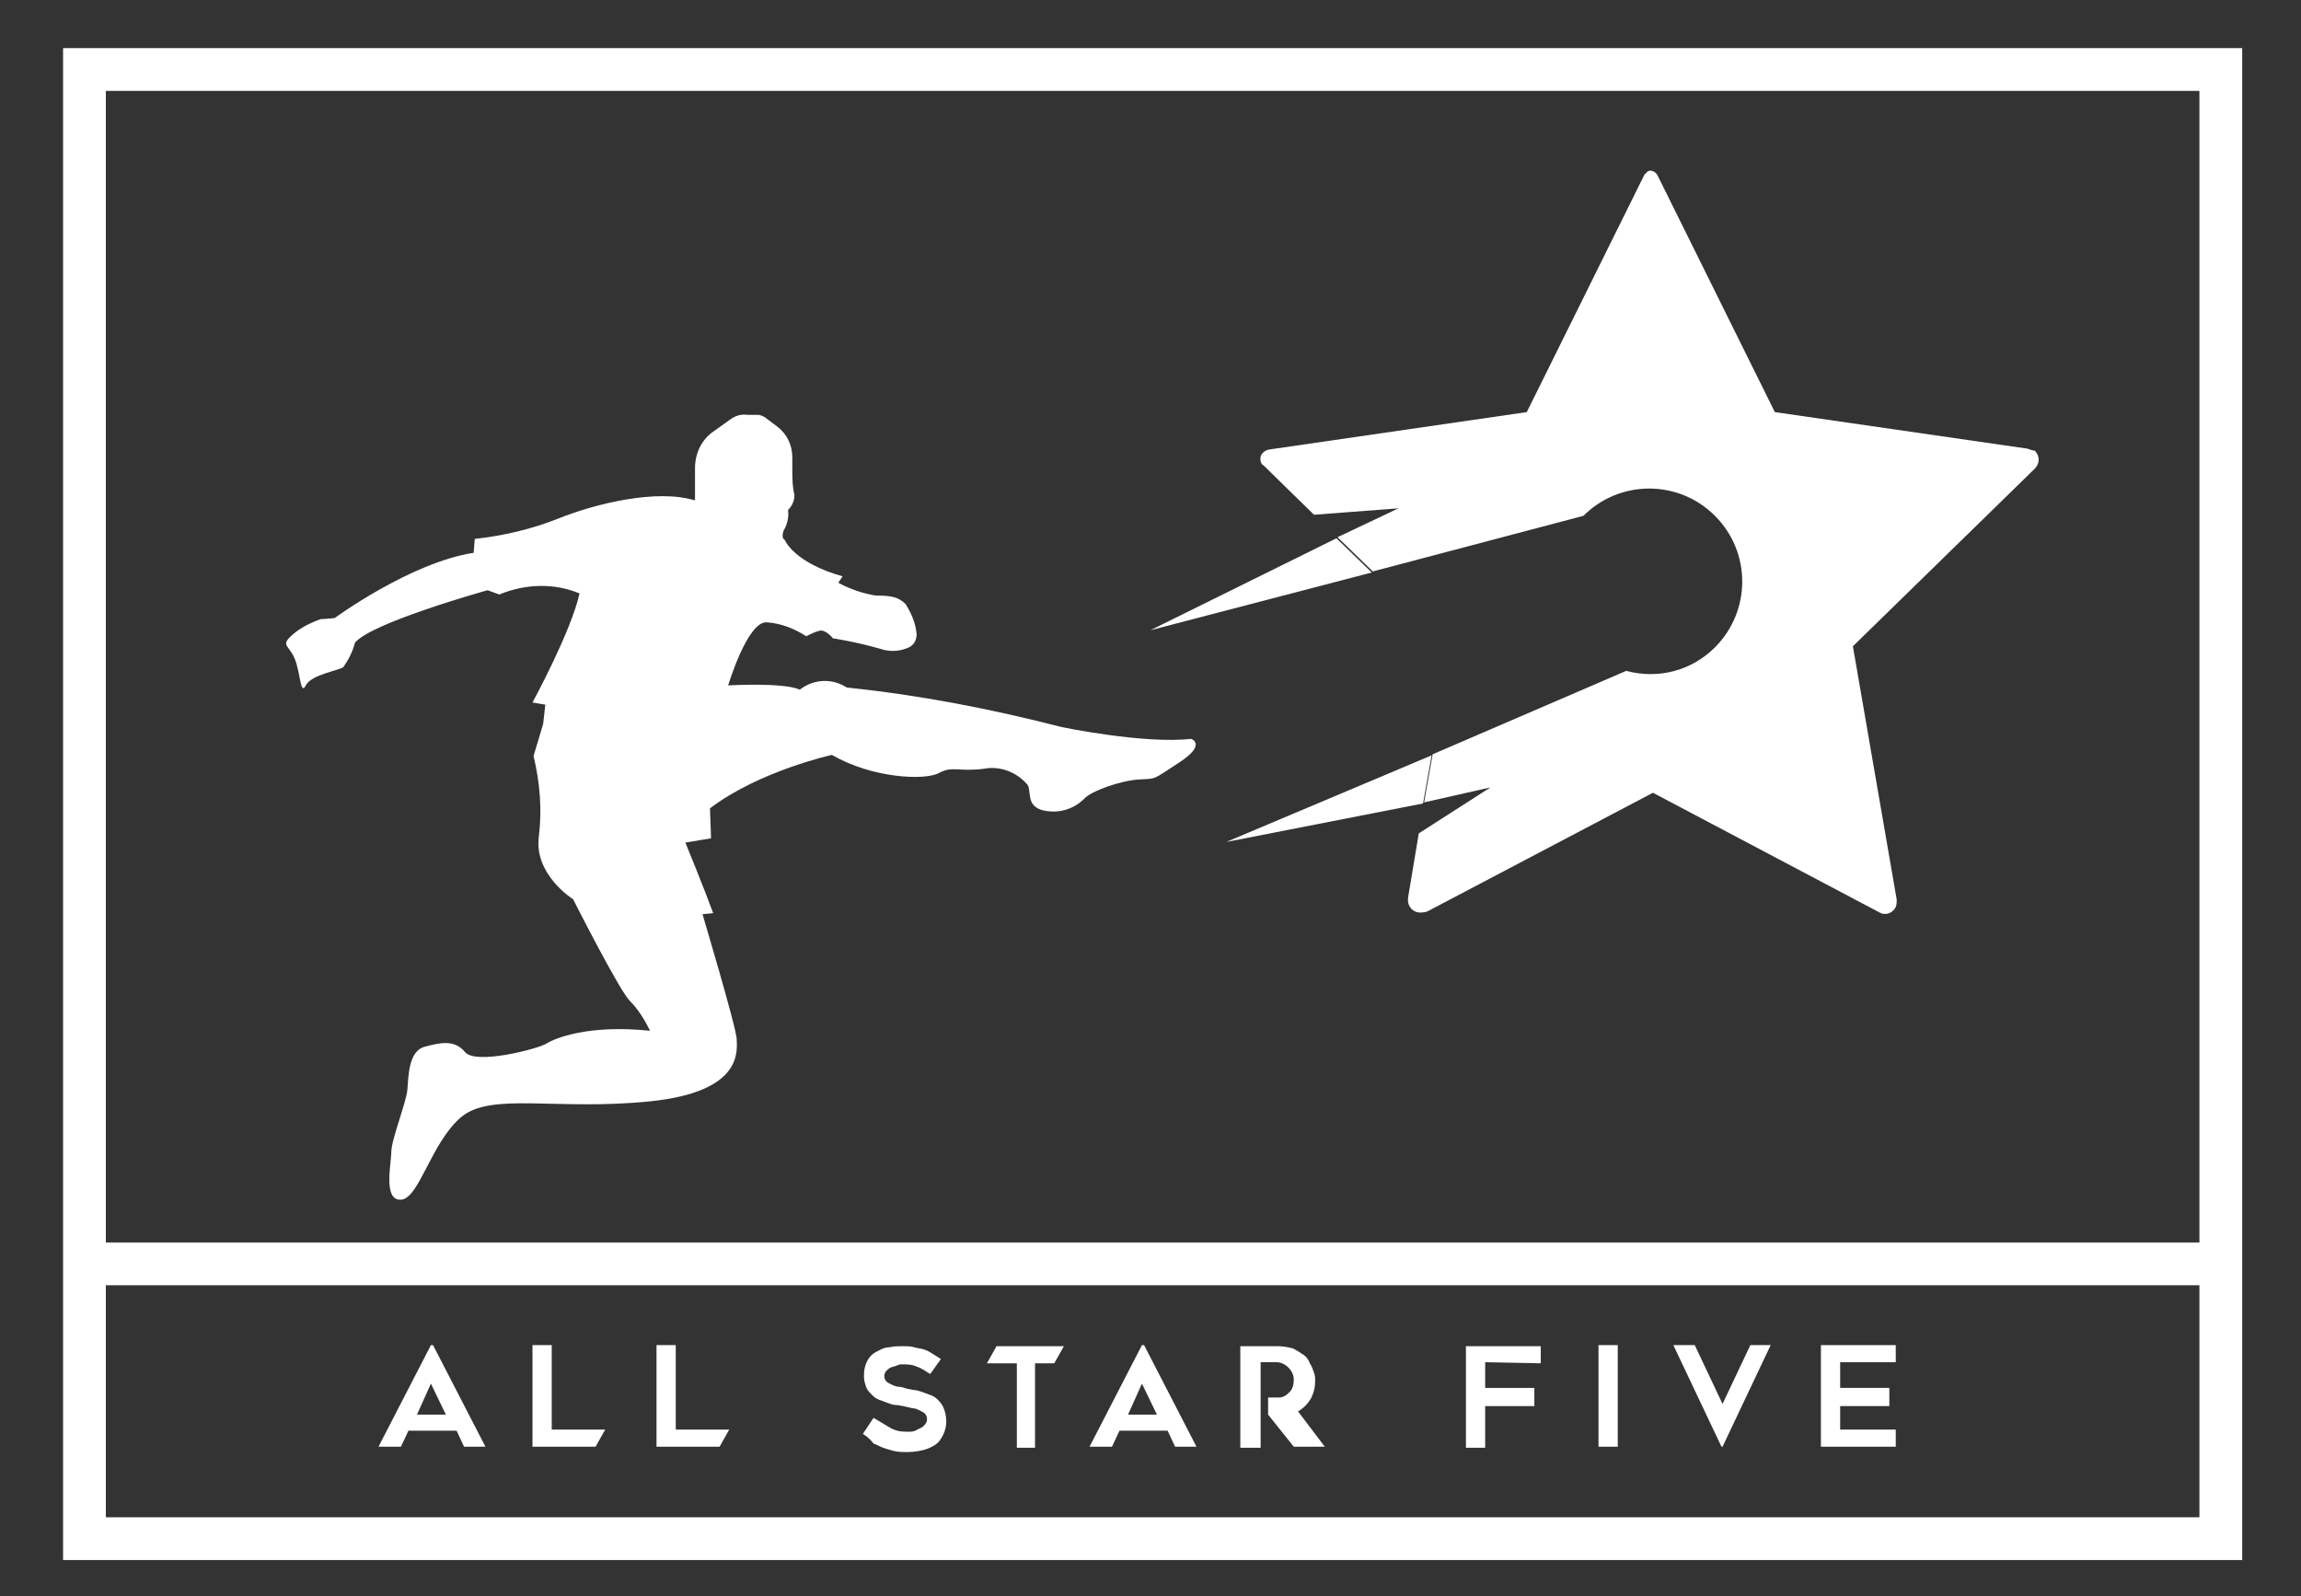 <?xml version="1.0" encoding="utf-8"?>
<!-- Generator: Adobe Illustrator 23.1.1, SVG Export Plug-In . SVG Version: 6.00 Build 0)  -->
<svg version="1.1" id="Calque_1" xmlns="http://www.w3.org/2000/svg" xmlns:xlink="http://www.w3.org/1999/xlink" x="0px" y="0px"
	 viewBox="0 0 215.2 149.3" style="enable-background:new 0 0 215.2 149.3;" xml:space="preserve">
<rect x="0" y="0" width="215.2" height="149.3" fill="#333333" stroke="none"/>
<style type="text/css">
	.st0{fill:#FFFFFF;}
	.st1{fill:none;stroke:#FFFFFF;stroke-width:4;stroke-miterlimit:10;}
	.st2{enable-background:new    ;}
</style>
<path id="Tracé_1_1_" class="st0" d="M65.7,85.5c0,0,3.2,10.7,3.2,11.7s0.7,4.9-8.1,5.8s-14.9-0.9-17.7,1.5s-3.9,7.6-5.6,7.7
	s-0.9-3.4-0.9-4.5s1.4-4.6,1.5-5.8s0.1-3.6,1.6-4s2.8-0.7,3.8,0.5s6.8-0.3,7.6-0.8s3.9-1.8,9.7-1.2c-0.5-1-1.1-2-1.9-2.8
	c-1-1-5.3-9.5-5.3-9.5s-3.7-2.3-3.2-5.9c0.3-2.5,0.1-5-0.5-7.5l0.9-3l0.2-1.8l-1.2-0.2c0,0,3.6-6.6,4.4-10.2c-2.4-1-5.1-0.9-7.5,0.1
	l-1.1-0.4c0,0-10.8,3-12.4,4.9c-0.2,0.8-0.6,1.6-1.1,2.3c-0.4,0.3-3,0.7-3.5,1.7c-0.5,1-0.5-1.1-1-2.4s-1.3-1.3-0.5-2.1
	s1.8-1.3,2.9-1.7c0.4,0,1.3-0.1,1.3-0.1s7.1-5.2,13-6.1l0.1-1.3c2.7-0.3,5.3-0.9,7.8-1.9c3.5-1.4,9.2-2.8,12.8-1.7v-3
	c0-1.4,0.6-2.7,1.8-3.5l1.4-1c0.5-0.4,1.1-0.6,1.7-0.5h1c0.2,0,0.4,0.1,0.6,0.2l1.2,0.9c0.9,0.7,1.4,1.7,1.4,2.9v1
	c0,0.8,0,1.7,0.2,2.5c0,0.5-0.2,1-0.6,1.4c0.1,0.7-0.1,1.4-0.4,1.9c0,0-0.3,0.7,0.1,0.9c0,0,0.8,2.1,5.4,3.4l-0.4,0.6
	c1.1,0.6,2.3,1,3.5,1.2c1.4,0,2.1,0.1,2.8,0.8c0.5,0.8,0.9,1.7,1,2.6c0.1,0.5-0.1,1.1-0.6,1.4c-0.8,0.4-1.8,0.5-2.7,0.2
	c-2.4-0.7-4.5-1-4.5-1s-0.7-0.9-1.3-0.7c-0.4,0.1-0.8,0.3-1.2,0.5c-1.1-0.7-2.3-1.2-3.7-1.3c-1.8-0.1-3.6,5.9-3.6,5.9
	s5.2-0.3,6.7,0.4c1.3-1,3-1.1,4.4-0.2c6.8,0.7,13.5,2,20.1,3.7c0,0,7.7,1.6,12.1,1.1c0,0,1.5,0.5-1.1,2.2s-2.1,1.5-3.8,1.6
	s-4.5,1.1-5.1,1.8c-1,1-2.4,1.4-3.8,1.1c-1.7-0.4-1.1-1.8-1.5-2.4c-1-1.2-2.6-1.8-4.1-1.5c-2.4,0.3-2.9-0.3-4.2,0.4s-6.2,0.5-10-1.7
	c0,0-6.8,1.5-11.4,5l0.1,2.8l-2.4,0.4c0,0,1.8,4.4,2.6,6.6"/>
<g id="Groupe_1_1_" transform="translate(1526.091 1226.841)">
	<path id="Tracé_2_1_" class="st0" d="M-1336.6-1184.9l-23.5-3.4l-11-22.2c-0.2-0.3-0.6-0.5-0.9-0.3c-0.1,0.1-0.2,0.2-0.3,0.3
		l-11,22.2l-24.1,3.5c-0.5,0.1-0.9,0.5-0.8,1c0,0.2,0.1,0.4,0.3,0.5l4.7,4.6l7.9-0.6l-5.7,2.7l3.3,3.2l19.7-5.2
		c3.4-3.4,8.9-3.4,12.3,0s3.4,8.9,0,12.3c-2.2,2.2-5.3,3-8.3,2.2l-18.1,7.8l-0.8,4.5l6.2-1.4l-6.7,4.3l-1,6c-0.1,0.7,0.3,1.3,1,1.4
		c0.3,0,0.5,0,0.8-0.1l21.1-11.1l21.2,11.2c0.5,0.3,1.2,0.1,1.5-0.5c0.1-0.2,0.1-0.5,0.1-0.7l-4.1-23.7l17-16.6
		c0.5-0.5,0.5-1.2,0-1.7C-1336.1-1184.7-1336.4-1184.9-1336.6-1184.9z"/>
	<path id="Tracé_3_1_" class="st0" d="M-1397.8-1173.3l-20.7,5.4l17.4-8.6"/>
	<path id="Tracé_4_1_" class="st0" d="M-1393-1151.7l-18.4,3.6l19.2-8.1"/>
</g>
<rect id="Rectangle_1_1_" x="7.9" y="6.5" class="st1" width="199.8" height="137.4"/>
<line id="Ligne_1_1_" class="st1" x1="8.5" y1="118.2" x2="206.9" y2="118.2"/>
<g class="st2">
	<path class="st0" d="M35.4,135.3l4.9-9.5h0.2l4.9,9.5h-2l-0.7-1.5h-4.5l-0.7,1.5H35.4z M39,132.3h2.7l-1.4-2.9L39,132.3z"/>
	<path class="st0" d="M56.6,133.7l-0.9,1.6h-5.9v-9.5h1.8v7.9H56.6z"/>
	<path class="st0" d="M68.2,133.7l-0.9,1.6h-5.9v-9.5h1.8v7.9H68.2z"/>
	<path class="st0" d="M80.7,134.1l1-1.5c0.5,0.3,1,0.6,1.5,0.9s1,0.4,1.6,0.4c0.3,0,0.6,0,0.8-0.1s0.4-0.2,0.6-0.3s0.3-0.3,0.4-0.4
		c0.1-0.2,0.1-0.3,0.1-0.4c0-0.2-0.1-0.4-0.2-0.5s-0.3-0.2-0.5-0.3s-0.4-0.2-0.7-0.2c-0.3-0.1-0.5-0.1-0.8-0.2
		c-0.2,0-0.4-0.1-0.7-0.1c-0.3,0-0.5-0.1-0.8-0.2s-0.5-0.2-0.8-0.3s-0.5-0.3-0.7-0.5s-0.4-0.4-0.5-0.7s-0.2-0.6-0.2-1
		c0-0.6,0.1-1,0.3-1.4c0.2-0.4,0.5-0.7,0.9-0.9c0.4-0.2,0.7-0.4,1.2-0.4c0.4-0.1,0.8-0.1,1.2-0.1s0.8,0,1.1,0.1
		c0.3,0.1,0.6,0.1,0.9,0.2s0.5,0.2,0.8,0.4s0.5,0.3,0.8,0.5l-1,1.4c-0.5-0.3-0.9-0.6-1.3-0.7c-0.4-0.2-0.9-0.2-1.3-0.2
		c-0.2,0-0.3,0-0.5,0.1s-0.4,0.1-0.6,0.2s-0.3,0.2-0.4,0.3c-0.1,0.1-0.2,0.3-0.2,0.5s0.1,0.4,0.2,0.5s0.3,0.2,0.5,0.3
		s0.5,0.2,0.7,0.2s0.5,0.1,0.8,0.2c0.2,0,0.4,0.1,0.6,0.1s0.5,0.1,0.8,0.2c0.3,0.1,0.5,0.2,0.8,0.3s0.5,0.3,0.7,0.5s0.4,0.5,0.5,0.8
		s0.2,0.7,0.2,1.1c0,0.5-0.1,0.9-0.3,1.3c-0.2,0.4-0.4,0.7-0.7,0.9c-0.3,0.2-0.7,0.4-1.1,0.5s-0.9,0.2-1.5,0.2c-0.5,0-0.9,0-1.3-0.1
		s-0.7-0.2-1-0.3s-0.6-0.3-0.9-0.4C81.3,134.5,81,134.3,80.7,134.1z"/>
	<path class="st0" d="M98.6,127.5h-1.8v7.9h-1.7v-7.9h-2.8l0.9-1.6h6.3L98.6,127.5z"/>
	<path class="st0" d="M101.9,135.3l4.9-9.5h0.2l4.9,9.5h-2l-0.7-1.5h-4.5l-0.7,1.5H101.9z M105.5,132.3h2.7l-1.4-2.9L105.5,132.3z"
		/>
	<path class="st0" d="M117.9,127.6v7.8H116v-9.5h3.5c0.5,0,1,0.1,1.4,0.2c0.4,0.2,0.7,0.4,1,0.6s0.5,0.5,0.6,0.8
		c0.2,0.3,0.3,0.6,0.4,0.9s0.1,0.5,0.1,0.7c0,0.6-0.1,1.1-0.4,1.7c-0.3,0.5-0.7,0.9-1.2,1.2l2.5,3.3H121l-2.4-3v-1.6
		c0.3,0,0.6,0,1,0s0.7-0.2,1-0.5s0.4-0.7,0.4-1.2c0-0.4-0.2-0.8-0.5-1.1c-0.3-0.3-0.7-0.5-1.1-0.5h-1.5V127.6z"/>
	<path class="st0" d="M138.9,127.4v2.4h4.6v1.7h-4.6v3.9h-1.8v-9.5h7v1.6L138.9,127.4L138.9,127.4z"/>
	<path class="st0" d="M151.3,135.3h-1.8v-9.5h1.8V135.3z"/>
	<path class="st0" d="M165.6,125.8l-4.5,9.5H161l-4.5-9.5h2l2.6,5.5l2.6-5.5H165.6z"/>
	<path class="st0" d="M172.1,127.4v2.4h4.6v1.7h-4.6v2.2h5.2v1.6h-7v-9.5h7v1.6H172.1z"/>
</g>
</svg>
